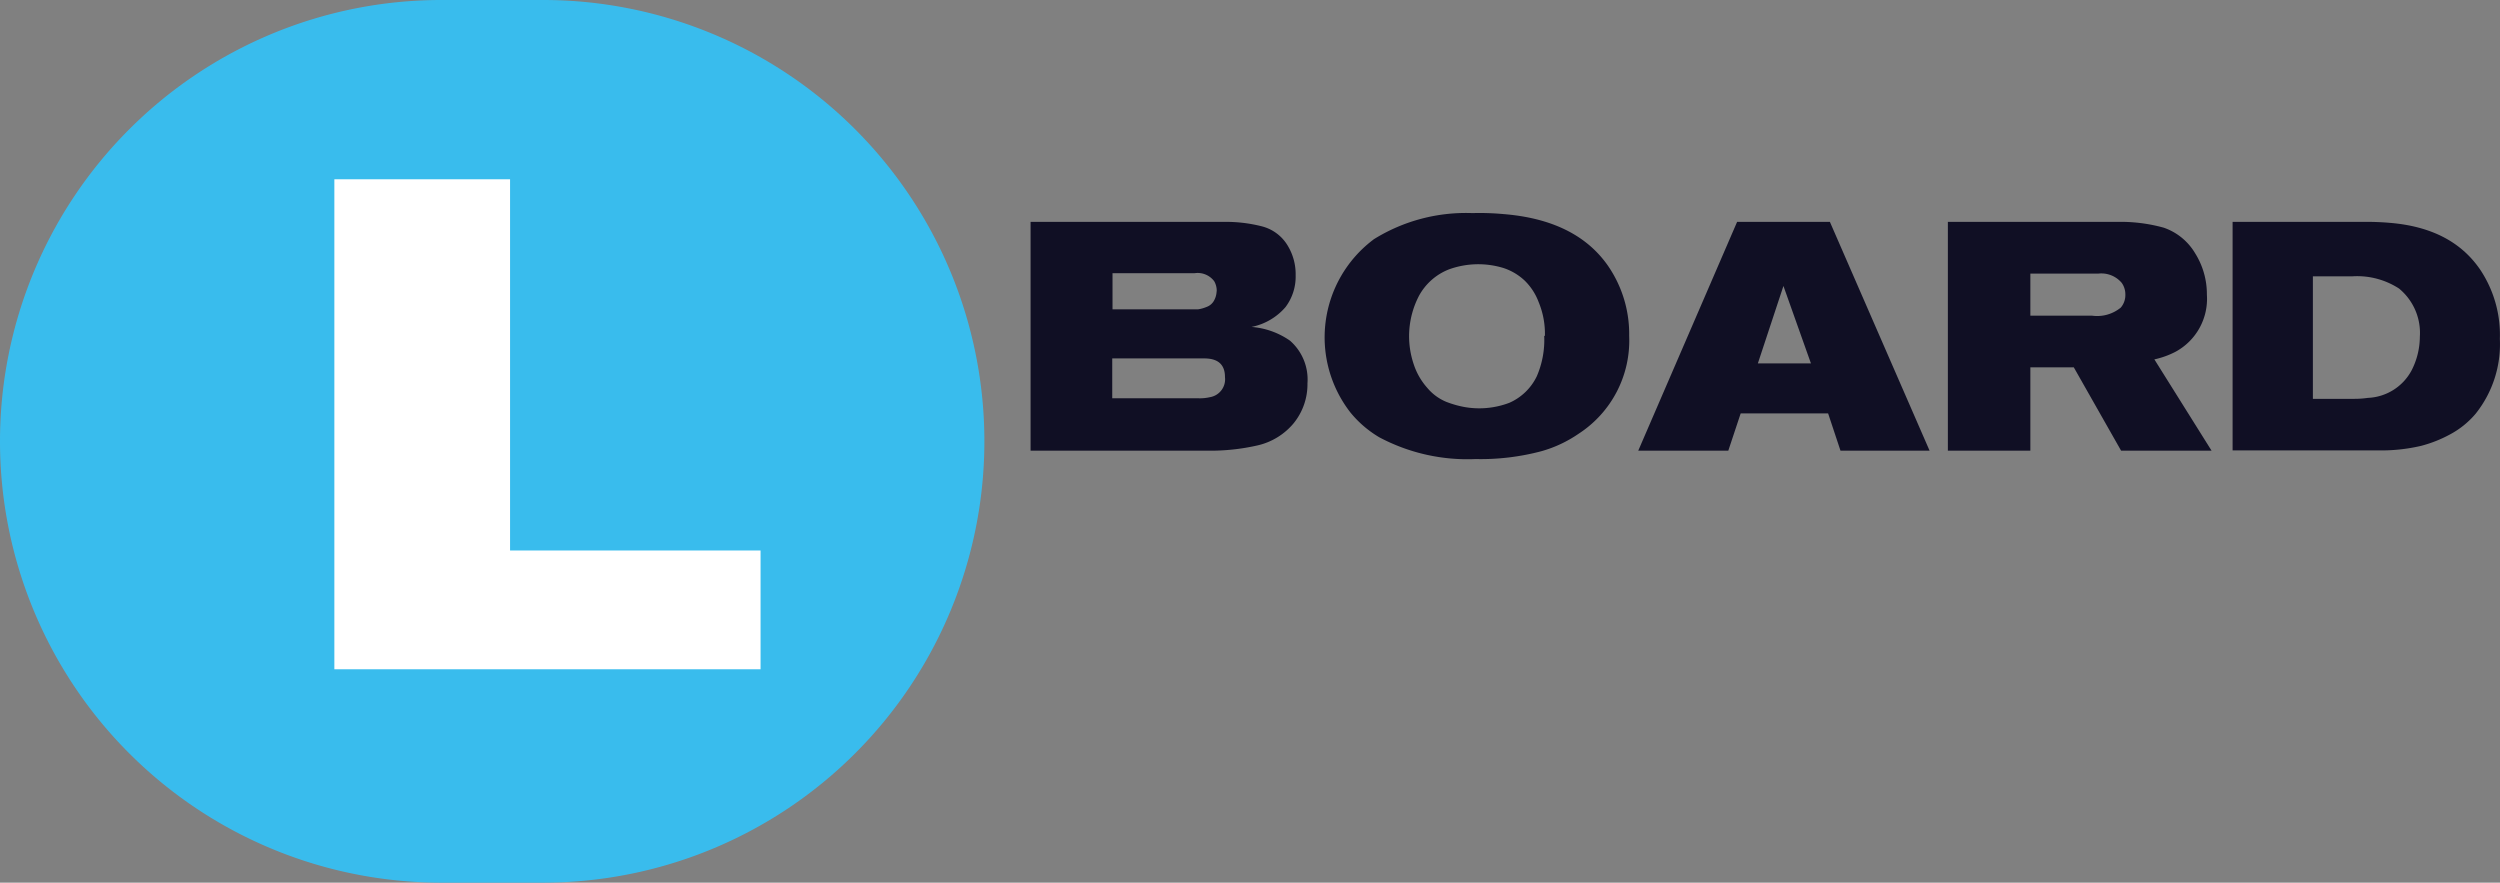 <svg id="Layer_1" data-name="Layer 1" xmlns="http://www.w3.org/2000/svg" viewBox="0 0 181.84 64.2"><rect x="0" y="0" width="181.84" height="64.2" fill="#808080" stroke="none"/><defs><style>.cls-1{fill:#39bced;}.cls-2{fill:#fff;}.cls-3{fill:#100f24;}</style></defs><title>Learningboard icon2</title><path class="cls-1" d="M32.6.5H40A32.1,32.1,0,0,1,72.1,32.6h0A32.1,32.1,0,0,1,40,64.7H32.6A32.1,32.1,0,0,1,.5,32.6h0A32.1,32.1,0,0,1,32.6.5Z" transform="translate(-0.5 -0.5)"/><path class="cls-2" d="M55.82,49.18h-31V13.54H37.6v27H55.82Z" transform="translate(-0.5 -0.5)"/><path class="cls-3" d="M95.6,28.38a4.5,4.5,0,0,1-1,2.9A4.81,4.81,0,0,1,92,32.89a15.44,15.44,0,0,1-3.71.39H75.46V16.64h14a10.53,10.53,0,0,1,2.85.33,3.07,3.07,0,0,1,1.86,1.41,4,4,0,0,1,.57,2.15A3.68,3.68,0,0,1,94,22.84a4.4,4.4,0,0,1-2.47,1.44,5.64,5.64,0,0,1,2.8,1A3.75,3.75,0,0,1,95.6,28.38Zm-6-.45c0-.91-.5-1.36-1.51-1.36H81.4v2.9h6.27a3.29,3.29,0,0,0,.83-.08A1.32,1.32,0,0,0,89.6,27.93ZM89,21.66a1.4,1.4,0,0,0-.18-.7,1.5,1.5,0,0,0-1.42-.59H81.42V23h6.22a2.51,2.51,0,0,0,.61-.17,1,1,0,0,0,.55-.46,1.48,1.48,0,0,0,.19-.65Z" transform="translate(-0.5 -0.5)"/><path class="cls-3" d="M119,24.93a8.08,8.08,0,0,1-3.68,7.12,9.08,9.08,0,0,1-2.71,1.27,17.15,17.15,0,0,1-4.78.57,13.64,13.64,0,0,1-7-1.58,7.87,7.87,0,0,1-2.1-1.8A8.9,8.9,0,0,1,100.3,18l.13-.1A12.67,12.67,0,0,1,107.6,16a19,19,0,0,1,2.24.07q5.28.42,7.61,3.75A8.75,8.75,0,0,1,119,24.93Zm-6.13,0a6,6,0,0,0-.46-2.47,4.27,4.27,0,0,0-1-1.54,4.11,4.11,0,0,0-1.6-.94,6.27,6.27,0,0,0-3.91.11A4.24,4.24,0,0,0,103.72,22a6.36,6.36,0,0,0-.39,5,4.84,4.84,0,0,0,1,1.73,3.58,3.58,0,0,0,1.37,1,7.3,7.3,0,0,0,1.29.37,6.16,6.16,0,0,0,3.29-.3,4,4,0,0,0,2-1.93A6.65,6.65,0,0,0,112.82,24.93Z" transform="translate(-0.5 -0.5)"/><path class="cls-3" d="M140.85,33.28h-6.48l-.9-2.71h-6.36l-.9,2.71h-6.55l7.19-16.64h6.75Zm-8.63-6.35-2-5.63-1.86,5.63Z" transform="translate(-0.5 -0.5)"/><path class="cls-3" d="M161.36,33.28h-6.58l-3.44-6.06h-3.16v6.06h-6V16.64h12.26a11.76,11.76,0,0,1,3.44.42,4.27,4.27,0,0,1,2.29,1.87,5.59,5.59,0,0,1,.85,3,4.38,4.38,0,0,1-2.27,4.15,6.12,6.12,0,0,1-1.55.56Zm-6.27-11.35a1.45,1.45,0,0,0-.26-.85,1.94,1.94,0,0,0-1.7-.68h-4.95v3.06h4.48a2.71,2.71,0,0,0,2.1-.59A1.4,1.4,0,0,0,155.09,21.93Z" transform="translate(-0.5 -0.5)"/><path class="cls-3" d="M182.33,25.15a8.11,8.11,0,0,1-1.76,5.44,6.35,6.35,0,0,1-1.87,1.51,9.28,9.28,0,0,1-2.1.83,12.72,12.72,0,0,1-3.13.33H162.89V16.64h9.45a19.29,19.29,0,0,1,2,.07c3,.25,5.17,1.38,6.55,3.39A8.55,8.55,0,0,1,182.33,25.15ZM176.51,25A4.18,4.18,0,0,0,175,21.49a5.59,5.59,0,0,0-3.42-.89h-2.85v8.91h3a6.73,6.73,0,0,0,1-.07,3.78,3.78,0,0,0,3.18-2A5.41,5.41,0,0,0,176.51,25Z" transform="translate(-0.5 -0.5)"/></svg>